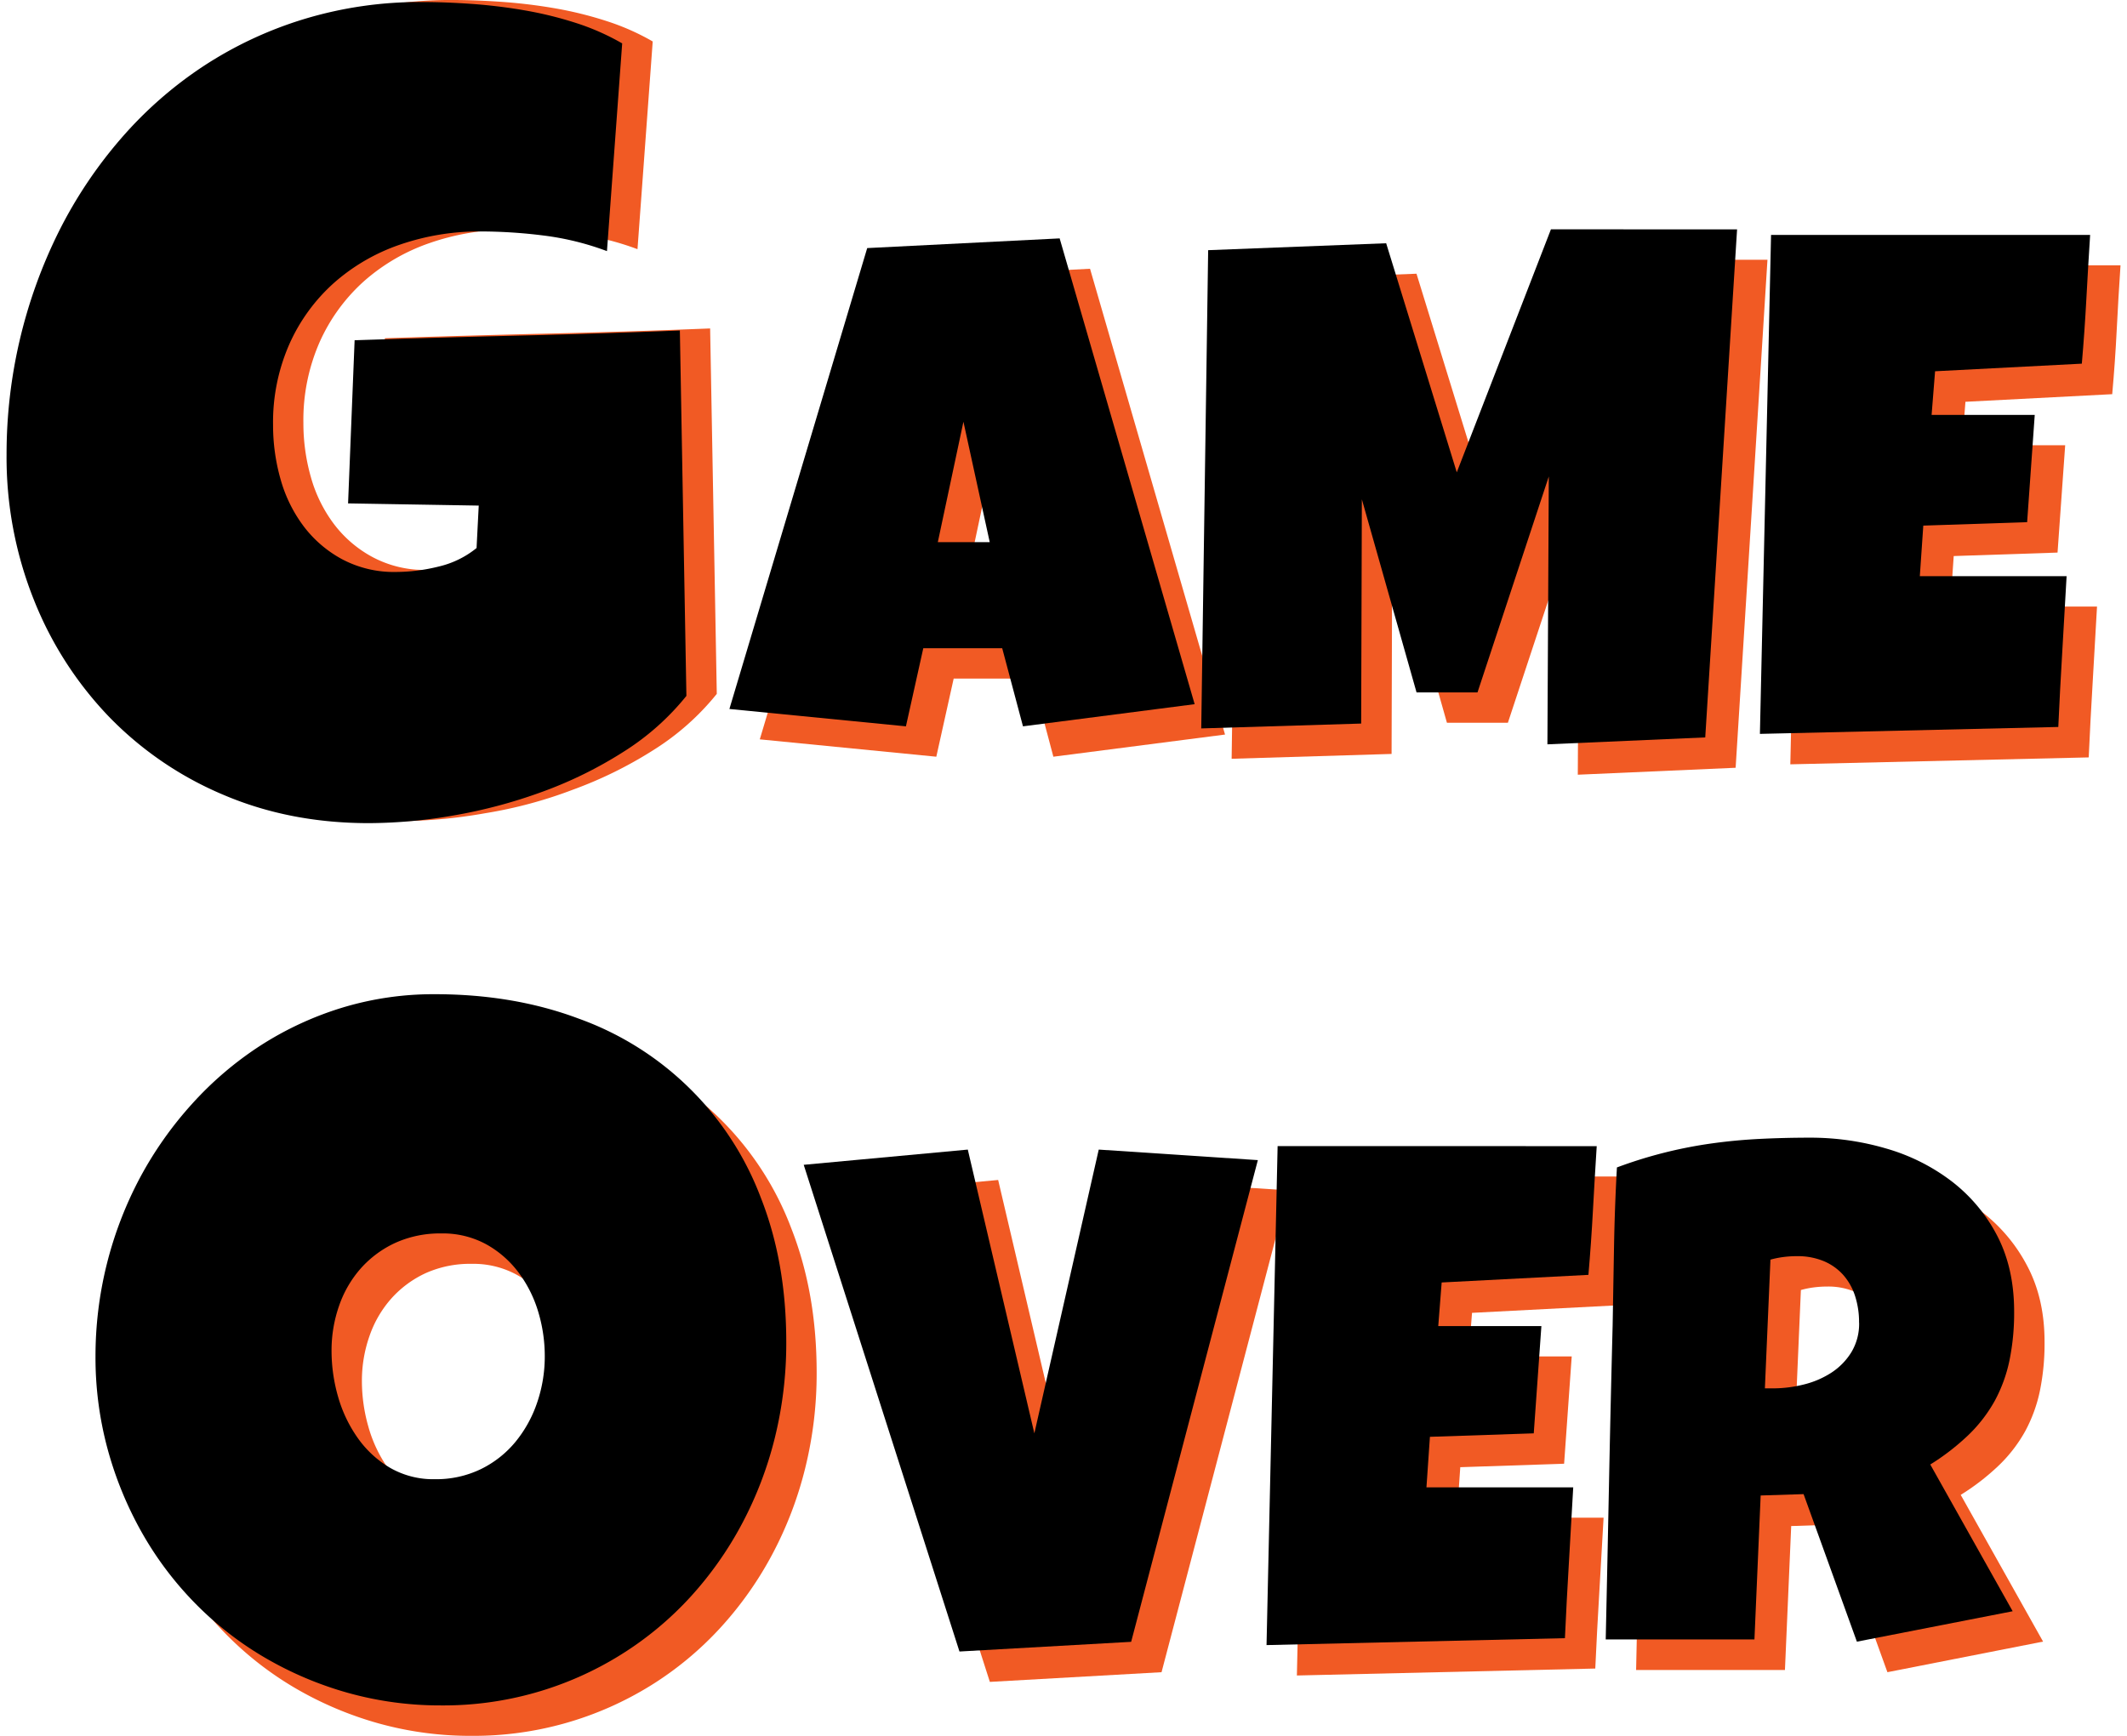 <svg xmlns="http://www.w3.org/2000/svg" width="735" height="600" viewBox="0 0 735 600">
  <defs>
    <style>
      .cls-1 {
        fill: #f15a24;
      }
    </style>
  </defs>
  <g id="Title_screens" data-name="Title screens">
    <g>
      <g>
        <path class="cls-1" d="M247.69,239.84a88,88,0,0,1-21.8,19.36,143.09,143.09,0,0,1-27.82,13.72,153.83,153.83,0,0,1-30.45,8.18,173.44,173.44,0,0,1-29.7,2.72q-27.25,0-50.18-9.77a119.6,119.6,0,0,1-39.57-27,124.55,124.55,0,0,1-26-40.51,132.78,132.78,0,0,1-9.4-50.18A172.68,172.68,0,0,1,30.88,79.23a155.16,155.16,0,0,1,21.33-32A137.86,137.86,0,0,1,80.78,22.18a135,135,0,0,1,35-16.35A137.51,137.51,0,0,1,156.34,0q8.08,0,17.29.66A182.69,182.69,0,0,1,192,2.91a129.49,129.49,0,0,1,17.76,4.42,82,82,0,0,1,15.79,7l-5.26,71.8a95.91,95.91,0,0,0-21.71-5.36,175.11,175.11,0,0,0-21.9-1.41,84,84,0,0,0-28.1,4.61A67.32,67.32,0,0,0,125.8,97.18a62.41,62.41,0,0,0-15.32,21,67,67,0,0,0-5.64,28,68,68,0,0,0,2.63,18.89,48.7,48.7,0,0,0,8,16.16,41,41,0,0,0,13.35,11.37A38.17,38.17,0,0,0,147.32,197a61.57,61.57,0,0,0,14.75-1.88,32.39,32.39,0,0,0,13.07-6.39l.75-14.67-45.11-.75L133,116.91q28-.93,56-1.59t56.39-1.79Z"/>
        <path class="cls-1" d="M423.32,253.9,364,261.56l-7.17-27H329.55l-6,27-61-6L310.17,96.25l66.5-3.35Zm-70.81-56-9.09-41.62-8.85,41.62Z"/>
        <path class="cls-1" d="M610.76,89.79l-11,175.59-54.54,2.4.48-92.58-24.64,74.63H500l-18.9-66.74-.23,77.51-55.27,1.67L428,97l61.48-2.39,24.4,79.18,32.53-84Z"/>
        <path class="cls-1" d="M732.76,91.71Q732,102.95,731.45,114t-1.56,22.25l-50.72,2.63L678,153.9h35.64L711,191l-35.88,1.2-1.2,17.46h50.72q-.72,13.17-1.5,26.14t-1.37,26l-103.11,2.39,3.83-172.48Z"/>
        <path class="cls-1" d="M282.2,474.44a135.9,135.9,0,0,1-3.95,33,129,129,0,0,1-11.37,29.79,123.24,123.24,0,0,1-18,25.47A114.74,114.74,0,0,1,225,582.52,116,116,0,0,1,163,600a118.21,118.21,0,0,1-32.23-4.32,122.35,122.35,0,0,1-28.67-12.13A115,115,0,0,1,78,564.76a116.56,116.56,0,0,1-18.42-24.44,125.54,125.54,0,0,1-11.84-28.85,120.87,120.87,0,0,1-4.23-32.14,131.41,131.41,0,0,1,15.32-61.65,127.48,127.48,0,0,1,18-25.57A118.1,118.1,0,0,1,100.35,372a113.44,113.44,0,0,1,28.29-13.16,108.45,108.45,0,0,1,32.14-4.7q27.25,0,49.71,8.46a105.35,105.35,0,0,1,63,62.12Q282.21,447,282.2,474.44Zm-83.45,4.89a53.17,53.17,0,0,0-2.35-15.7,43.37,43.37,0,0,0-6.86-13.53,35.26,35.26,0,0,0-11.19-9.59A31.33,31.33,0,0,0,163,436.85,37.43,37.43,0,0,0,147.24,440a36.39,36.39,0,0,0-11.93,8.74,38.31,38.31,0,0,0-7.61,13,46.54,46.54,0,0,0-2.64,15.7,57.44,57.44,0,0,0,2.26,15.79,46.76,46.76,0,0,0,6.77,14.28,35.85,35.85,0,0,0,11.18,10.34,29.91,29.91,0,0,0,15.51,3.95,35.39,35.39,0,0,0,15.88-3.48,35.85,35.85,0,0,0,11.94-9.4,43.1,43.1,0,0,0,7.51-13.63A48.9,48.9,0,0,0,198.75,479.33Z"/>
        <path class="cls-1" d="M445.16,411.45,401.38,578l-59.33,3.35L288.23,413.12l56.69-5.26,23,98.08,22.25-98.08Z"/>
        <path class="cls-1" d="M562.26,406.66q-.72,11.25-1.31,22.25t-1.56,22.25l-50.72,2.63-1.19,15.07h35.64l-2.63,37.08-35.88,1.2-1.2,17.46h50.72q-.72,13.17-1.5,26.14t-1.37,26l-103.11,2.4L452,406.66Z"/>
        <path class="cls-1" d="M706.51,463.84a81.31,81.31,0,0,1-1.61,16.92,51.09,51.09,0,0,1-5.08,13.94,50.23,50.23,0,0,1-9,11.72,79.94,79.94,0,0,1-13.28,10.29L706,567.42,652.21,578l-18.42-51-14.83.48-2.16,49.76H565.37q.6-27.27,1.14-54.3t1.25-54.31q.24-13.75.48-27.27t1-27.27A154.29,154.29,0,0,1,602,405.77q8.19-1.14,16.63-1.56t17.28-.42a92.64,92.64,0,0,1,26.38,3.77,68.53,68.53,0,0,1,22.54,11.3,56.66,56.66,0,0,1,15.73,18.78Q706.51,448.89,706.51,463.84Zm-53.58,3.83a29.27,29.27,0,0,0-1.38-9.21,20.52,20.52,0,0,0-4.06-7.24,18.71,18.71,0,0,0-6.7-4.78,23.45,23.45,0,0,0-9.39-1.74,35.69,35.69,0,0,0-4.67.3,32,32,0,0,0-4.42.9l-1.92,44.49h2.87a43.39,43.39,0,0,0,10.47-1.31A31.14,31.14,0,0,0,643.3,485a22.6,22.6,0,0,0,6.94-7.06A19,19,0,0,0,652.93,467.67Z"/>
      </g>
      <g>
        <path d="M237.19,240.54a87.87,87.87,0,0,1-21.8,19.36,143.09,143.09,0,0,1-27.82,13.72,175.92,175.92,0,0,1-30.45,8.18,173.44,173.44,0,0,1-29.7,2.72q-27.26,0-50.18-9.77a119.6,119.6,0,0,1-39.57-27,124.55,124.55,0,0,1-26-40.51,132.78,132.78,0,0,1-9.4-50.18A172.68,172.68,0,0,1,20.38,79.93,154.89,154.89,0,0,1,41.71,48,138.12,138.12,0,0,1,70.28,22.88a135,135,0,0,1,35-16.35A137.51,137.51,0,0,1,145.84.7q8.08,0,17.3.66a182.85,182.85,0,0,1,18.32,2.25A129.49,129.49,0,0,1,199.22,8,82,82,0,0,1,215,15l-5.26,71.8A95.91,95.91,0,0,0,188,81.43,175,175,0,0,0,166.14,80,84,84,0,0,0,138,84.63,67.32,67.32,0,0,0,115.3,97.88,62.41,62.41,0,0,0,100,118.93a67,67,0,0,0-5.64,28A68,68,0,0,0,97,165.83,48.89,48.89,0,0,0,105,182a41,41,0,0,0,13.35,11.37,38.17,38.17,0,0,0,18.51,4.33,61.71,61.71,0,0,0,14.76-1.88,32.41,32.41,0,0,0,13.06-6.39l.75-14.67L120.28,174l2.26-56.39q28-.93,56-1.59t56.39-1.79Z"/>
        <path d="M412.82,243.4l-59.32,7.66-7.18-27H319.05l-6,27-61-6L299.67,85.75l66.5-3.35Zm-70.81-56-9.09-41.62-8.85,41.62Z"/>
        <path d="M600.26,79.29l-11,175.6-54.54,2.39.48-92.58-24.64,74.64H489.5l-18.9-66.75-.24,77.51-55.26,1.68,2.39-165.31L479,84.08l24.4,79.18,32.54-84Z"/>
        <path d="M722.26,81.21q-.72,11.24-1.31,22.25t-1.56,22.24l-50.71,2.63-1.2,15.08h35.64l-2.63,37.08-35.88,1.19-1.2,17.47h50.72q-.72,13.15-1.5,26.13t-1.37,26l-103.11,2.39L612,81.21Z"/>
        <path d="M271.7,463.94a136.33,136.33,0,0,1-3.94,33,129.42,129.42,0,0,1-11.38,29.79,123.24,123.24,0,0,1-18,25.47A114.74,114.74,0,0,1,214.47,572a115.73,115.73,0,0,1-61.94,17.48,118.21,118.21,0,0,1-32.23-4.32,121.93,121.93,0,0,1-28.67-12.13,115.22,115.22,0,0,1-24.15-18.79,116.91,116.91,0,0,1-18.42-24.44A125.81,125.81,0,0,1,37.22,501,120.87,120.87,0,0,1,33,468.83a131.41,131.41,0,0,1,15.32-61.65,128,128,0,0,1,18-25.57A118.71,118.71,0,0,1,89.85,361.5a113.44,113.44,0,0,1,28.29-13.16,108.44,108.44,0,0,1,32.14-4.69q27.25,0,49.72,8.45a105.35,105.35,0,0,1,63,62.13Q271.71,436.49,271.7,463.94Zm-83.45,4.89a53.17,53.17,0,0,0-2.35-15.7A43.37,43.37,0,0,0,179,439.6,35.26,35.26,0,0,0,167.85,430a31.33,31.33,0,0,0-15.32-3.66,37.5,37.5,0,0,0-15.78,3.19,36.32,36.32,0,0,0-11.94,8.74,38.4,38.4,0,0,0-7.61,13,46.58,46.58,0,0,0-2.63,15.7,57.37,57.37,0,0,0,2.25,15.79A46.89,46.89,0,0,0,123.59,497a36,36,0,0,0,11.18,10.34,29.91,29.91,0,0,0,15.51,3.95,35.39,35.39,0,0,0,15.88-3.48,35.85,35.85,0,0,0,11.94-9.4,43.16,43.16,0,0,0,7.52-13.62A49.26,49.26,0,0,0,188.25,468.83Z"/>
        <path d="M434.66,401l-43.78,166.5-59.33,3.35L277.73,402.62l56.7-5.26,23,98.08,22.25-98.08Z"/>
        <path d="M551.76,396.17q-.72,11.24-1.31,22.24t-1.56,22.25l-50.71,2.63L497,458.36h35.64L530,495.44l-35.88,1.2-1.2,17.46h50.72q-.72,13.17-1.5,26.14t-1.37,26l-103.11,2.39,3.83-172.48Z"/>
        <path d="M696,453.34a81.44,81.44,0,0,1-1.62,16.93,51,51,0,0,1-5.08,13.93,50.23,50.23,0,0,1-9,11.72,79.94,79.94,0,0,1-13.28,10.29l28.47,50.72-53.83,10.52-18.42-51-14.83.47-2.15,49.76H554.87q.6-27.27,1.14-54.3t1.25-54.3q.24-13.75.48-27.28t1-27.27a154.29,154.29,0,0,1,32.83-8.31q8.19-1.14,16.63-1.56t17.28-.42a92.59,92.59,0,0,1,26.38,3.77,68.41,68.41,0,0,1,22.55,11.31,56.55,56.55,0,0,1,15.72,18.78Q696,438.39,696,453.34Zm-53.59,3.83a29.27,29.27,0,0,0-1.38-9.21,20.36,20.36,0,0,0-4.06-7.24,18.71,18.71,0,0,0-6.7-4.78,23.42,23.42,0,0,0-9.39-1.74,35.69,35.69,0,0,0-4.67.3,32,32,0,0,0-4.42.9l-1.92,44.49h2.88a43.37,43.37,0,0,0,10.46-1.31,31.14,31.14,0,0,0,9.57-4.07,22.49,22.49,0,0,0,6.94-7.06A19,19,0,0,0,642.43,457.17Z"/>
      </g>
    </g>
  </g>
</svg>
